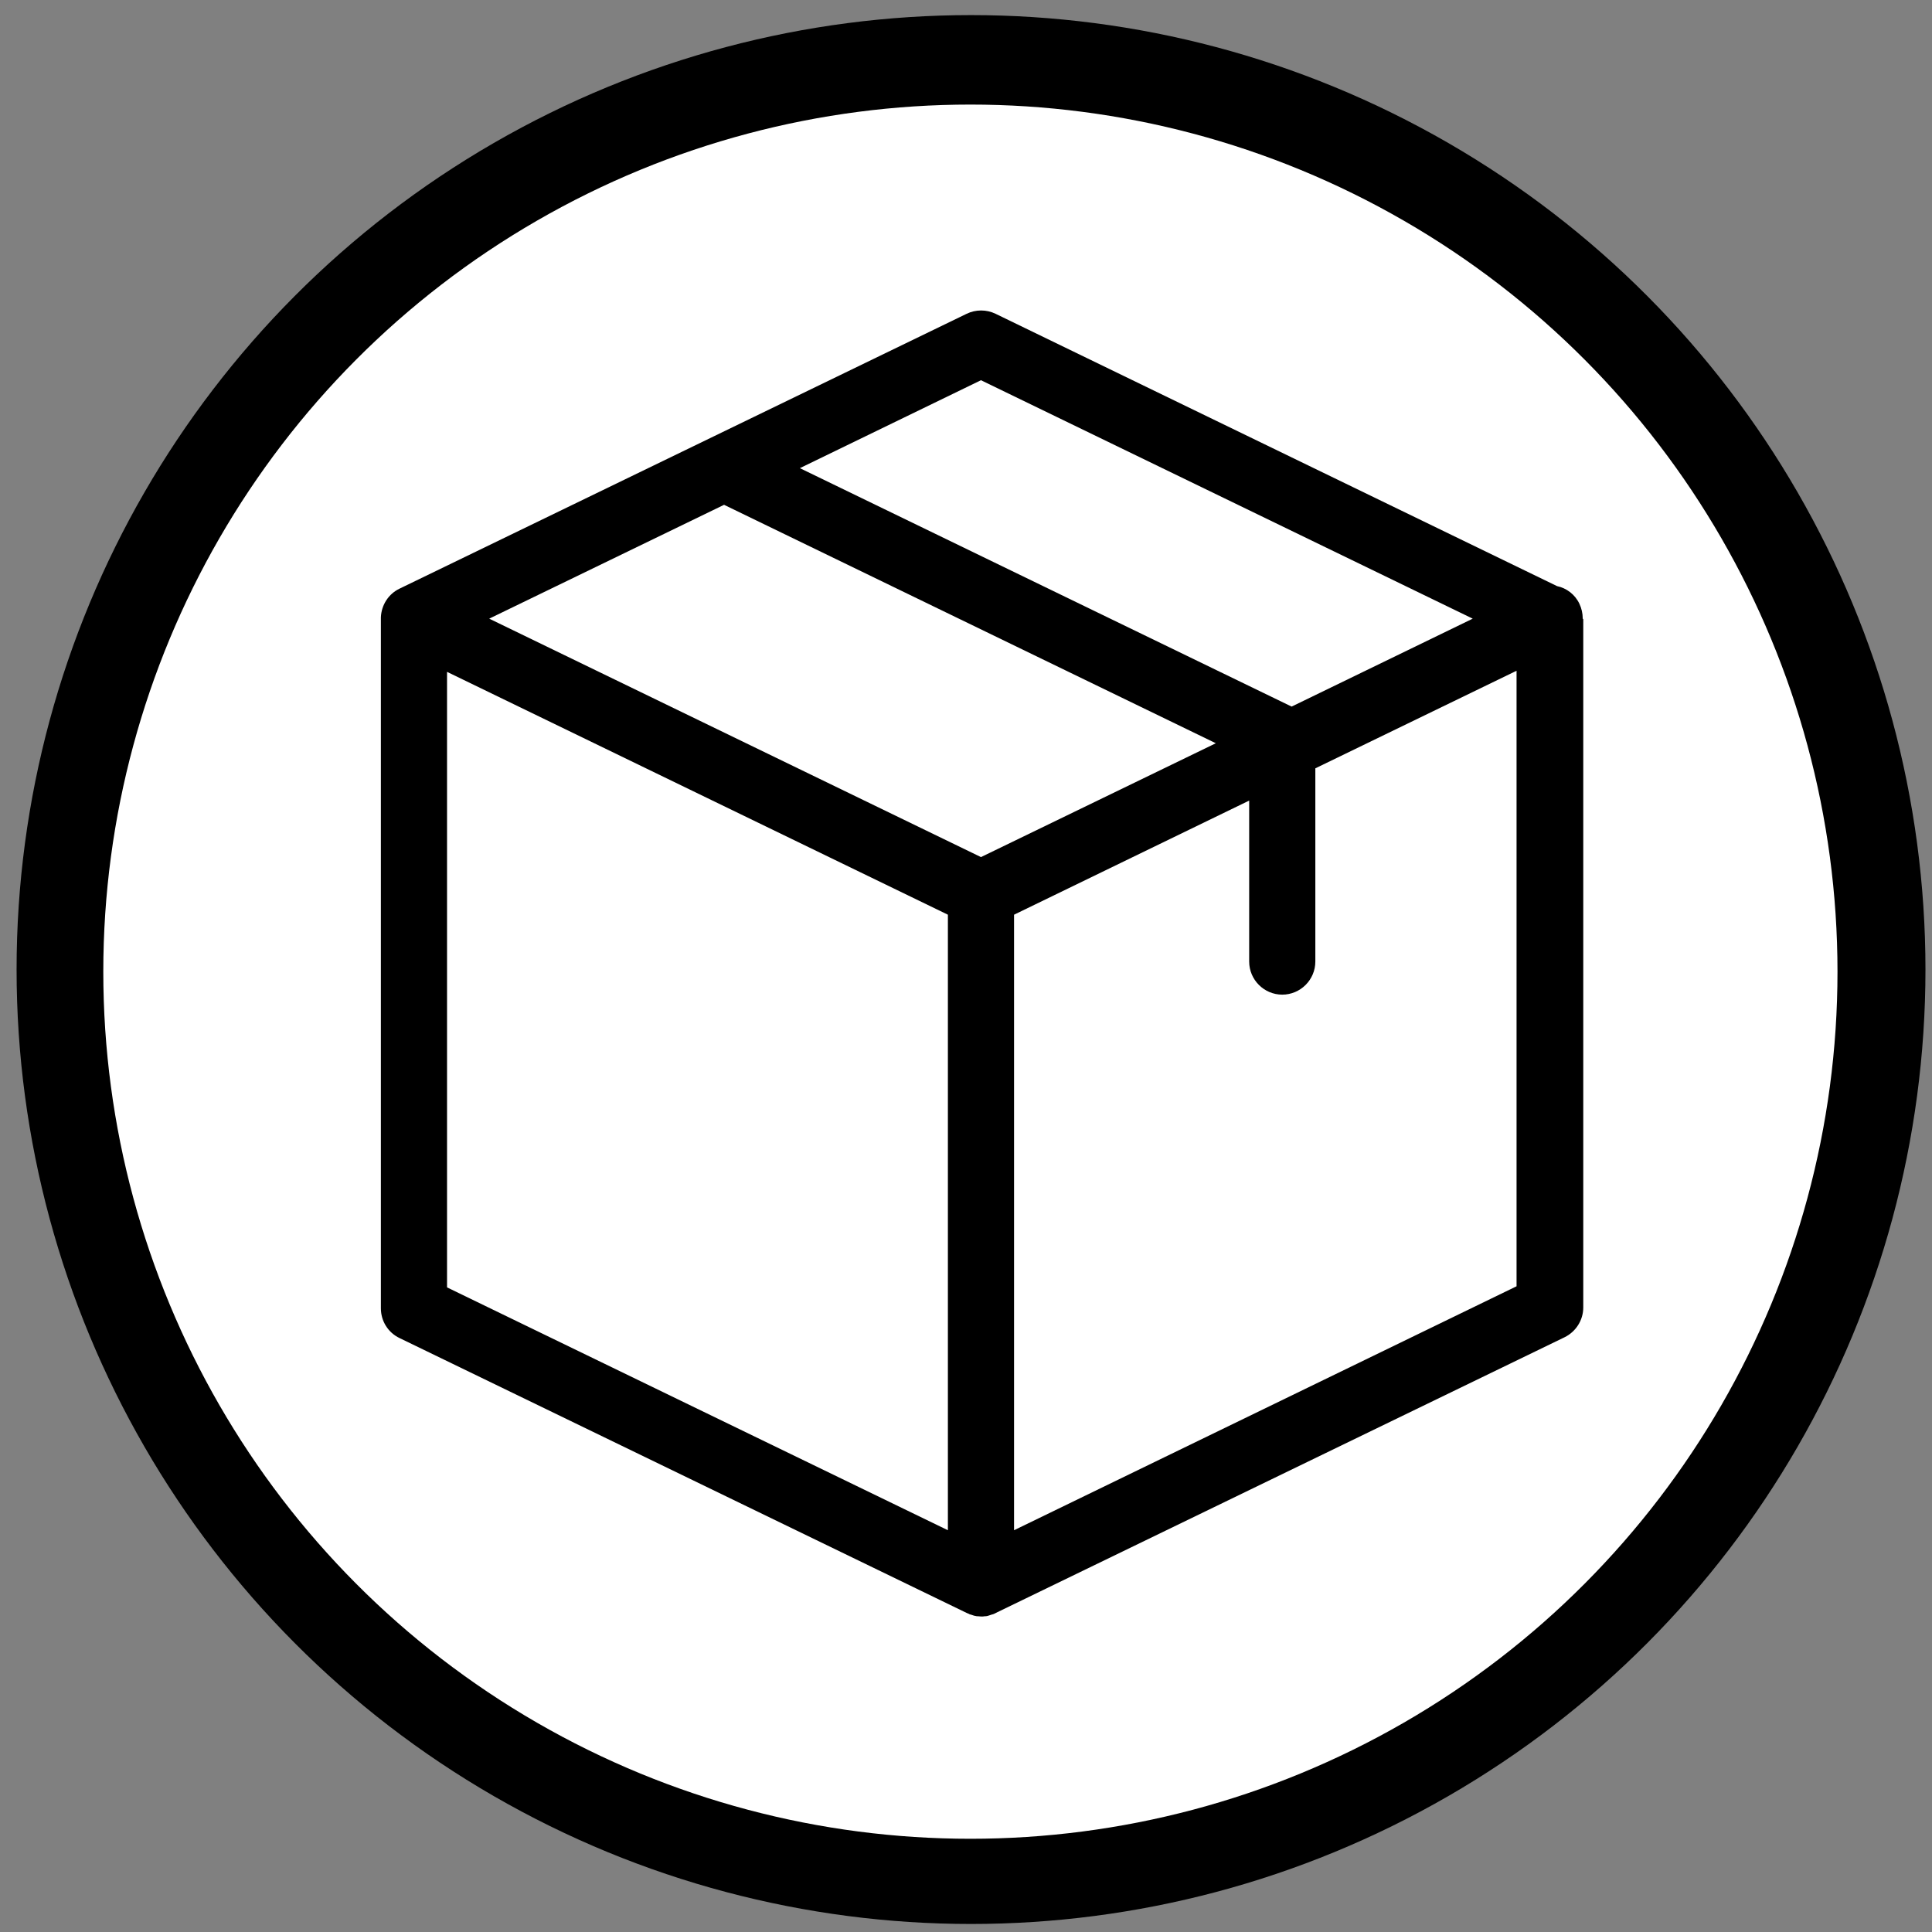 <?xml version="1.0" encoding="UTF-8" standalone="no"?>
<!-- Generator: Adobe Illustrator 19.1.0, SVG Export Plug-In . SVG Version: 6.00 Build 0)  -->

<svg
   xmlns:dc="http://purl.org/dc/elements/1.1/"
   xmlns:cc="http://creativecommons.org/ns#"
   xmlns:rdf="http://www.w3.org/1999/02/22-rdf-syntax-ns#"
   xmlns:svg="http://www.w3.org/2000/svg"
   xmlns="http://www.w3.org/2000/svg"
   xmlns:sodipodi="http://sodipodi.sourceforge.net/DTD/sodipodi-0.dtd"
   xmlns:inkscape="http://www.inkscape.org/namespaces/inkscape"
   version="1.1"
   id="Capa_1"
   x="0px"
   y="0px"
   viewBox="0 0 473.8 473.8"
   style="enable-background:new 0 0 473.8 473.8;"
   xml:space="preserve"
   sodipodi:docname="packageIcon.svg"
   inkscape:version="0.92.3 (3ce5693, 2018-03-11)"><rect x="0" y="0" width="473.8" height="473.8" fill="#808080" stroke="none"/><defs
   id="defs47" /><sodipodi:namedview
   pagecolor="#ffffff"
   bordercolor="#666666"
   borderopacity="1"
   objecttolerance="10"
   gridtolerance="10"
   guidetolerance="10"
   inkscape:pageopacity="0"
   inkscape:pageshadow="2"
   inkscape:window-width="1301"
   inkscape:window-height="744"
   id="namedview45"
   showgrid="false"
   inkscape:zoom="0.61734911"
   inkscape:cx="236.89999"
   inkscape:cy="236.89999"
   inkscape:window-x="65"
   inkscape:window-y="24"
   inkscape:window-maximized="1"
   inkscape:current-layer="Capa_1" />

<g
   id="g14">
</g>
<g
   id="g16">
</g>
<g
   id="g18">
</g>
<g
   id="g20">
</g>
<g
   id="g22">
</g>
<g
   id="g24">
</g>
<g
   id="g26">
</g>
<g
   id="g28">
</g>
<g
   id="g30">
</g>
<g
   id="g32">
</g>
<g
   id="g34">
</g>
<g
   id="g36">
</g>
<g
   id="g38">
</g>
<g
   id="g40">
</g>
<g
   id="g42">
</g>
<circle
   id="path51"
   cx="238.132"
   cy="237.768"
   r="234.065"
   style="stroke-width:0.773" /><circle
   style="fill:#ffffff;stroke-width:0.725"
   id="path53"
   cx="237.978"
   cy="238.291"
   r="212.646" /><g
   id="g12"
   transform="matrix(0.676,0,0,0.676,80.697,76.141)">
	<path
   d="m 454.8,111.7 c 0,-1.8 -0.4,-3.6 -1.2,-5.3 -1.6,-3.4 -4.7,-5.7 -8.1,-6.4 L 241.8,1.2 c -3.3,-1.6 -7.2,-1.6 -10.5,0 L 25.6,100.9 c -4,1.9 -6.6,5.9 -6.8,10.4 v 0.1 c 0,0.1 0,0.2 0,0.4 V 362 c 0,4.6 2.6,8.8 6.8,10.8 l 205.7,99.7 c 0.1,0 0.1,0 0.2,0.1 0.3,0.1 0.6,0.2 0.9,0.4 0.1,0 0.2,0.1 0.4,0.1 0.3,0.1 0.6,0.2 0.9,0.3 0.1,0 0.2,0.1 0.3,0.1 0.3,0.1 0.7,0.1 1,0.2 0.1,0 0.2,0 0.3,0 0.4,0 0.9,0.1 1.3,0.1 0.4,0 0.9,0 1.3,-0.1 0.1,0 0.2,0 0.3,0 0.3,0 0.7,-0.1 1,-0.2 0.1,0 0.2,-0.1 0.3,-0.1 0.3,-0.1 0.6,-0.2 0.9,-0.3 0.1,0 0.2,-0.1 0.4,-0.1 0.3,-0.1 0.6,-0.2 0.9,-0.4 0.1,0 0.1,0 0.2,-0.1 l 206.3,-100 c 4.1,-2 6.8,-6.2 6.8,-10.8 V 112 c -0.2,-0.1 -0.2,-0.2 -0.2,-0.3 z M 236.5,25.3 414.9,111.8 349.2,143.7 170.8,57.2 Z m 0,173 L 58.1,111.8 143.3,70.5 321.7,157 Z M 42.8,131.1 224.5,219.2 V 442.5 L 42.8,354.4 Z M 248.5,442.5 V 219.2 l 85.3,-41.4 v 58.4 c 0,6.6 5.4,12 12,12 6.6,0 12,-5.4 12,-12 v -70.1 l 73,-35.4 V 354 Z"
   id="path10"
   inkscape:connector-curvature="0" />
</g></svg>